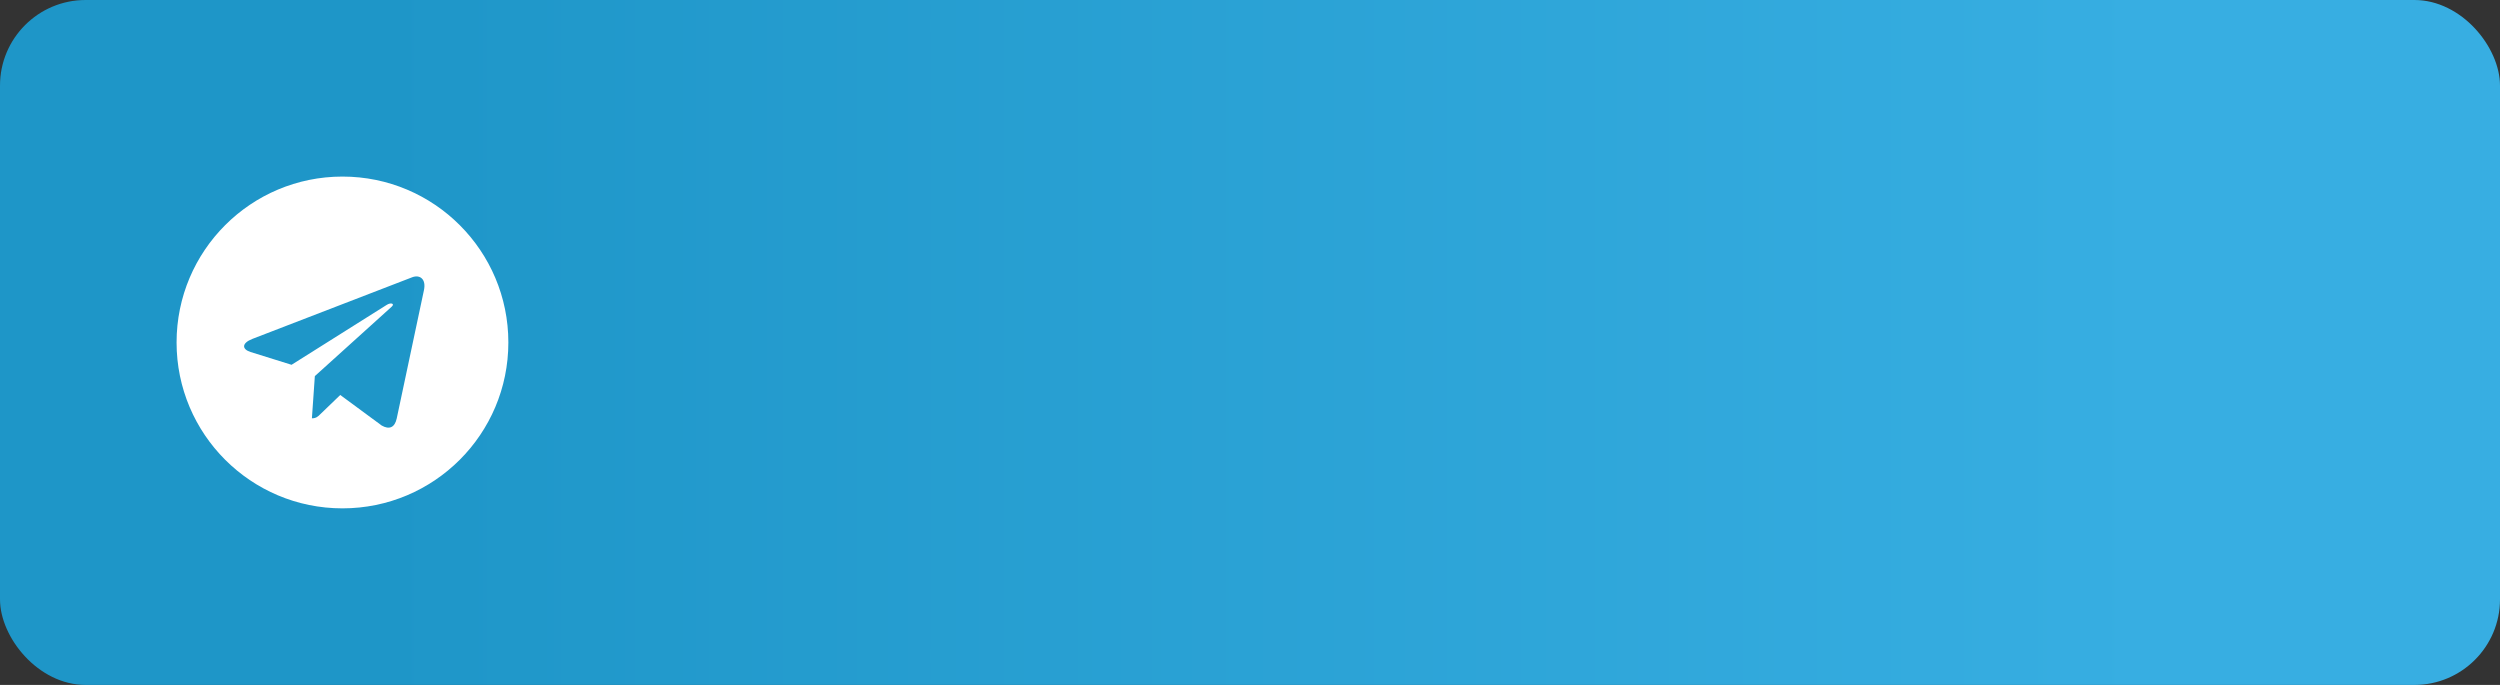 <svg width="146" height="40" viewBox="0 0 146 40" fill="none" xmlns="http://www.w3.org/2000/svg">
<rect x="0" y="0" width="146" height="40" fill="#333333" stroke="none"/>
<rect width="146" height="40" rx="5" fill="url(#paint0_linear)"/>
<path d="M20 10.312C14.648 10.312 10.312 14.649 10.312 20C10.312 25.351 14.649 29.688 20 29.688C25.352 29.688 29.688 25.351 29.688 20C29.688 14.649 25.351 10.312 20 10.312ZM24.758 16.949L23.168 24.442C23.051 24.973 22.734 25.102 22.293 24.852L19.871 23.067L18.703 24.192C18.574 24.321 18.465 24.43 18.215 24.43L18.387 21.965L22.875 17.91C23.071 17.738 22.832 17.641 22.574 17.812L17.027 21.304L14.636 20.558C14.117 20.394 14.105 20.039 14.746 19.789L24.086 16.187C24.519 16.031 24.898 16.293 24.758 16.949L24.758 16.949Z" fill="white"/>
<defs>
<linearGradient id="paint0_linear" x1="22" y1="0" x2="125.5" y2="0" gradientUnits="userSpaceOnUse">
<stop stop-color="#1E96C8"/>
<stop offset="1" stop-color="#37AEE2"/>
</linearGradient>
</defs>
</svg>
